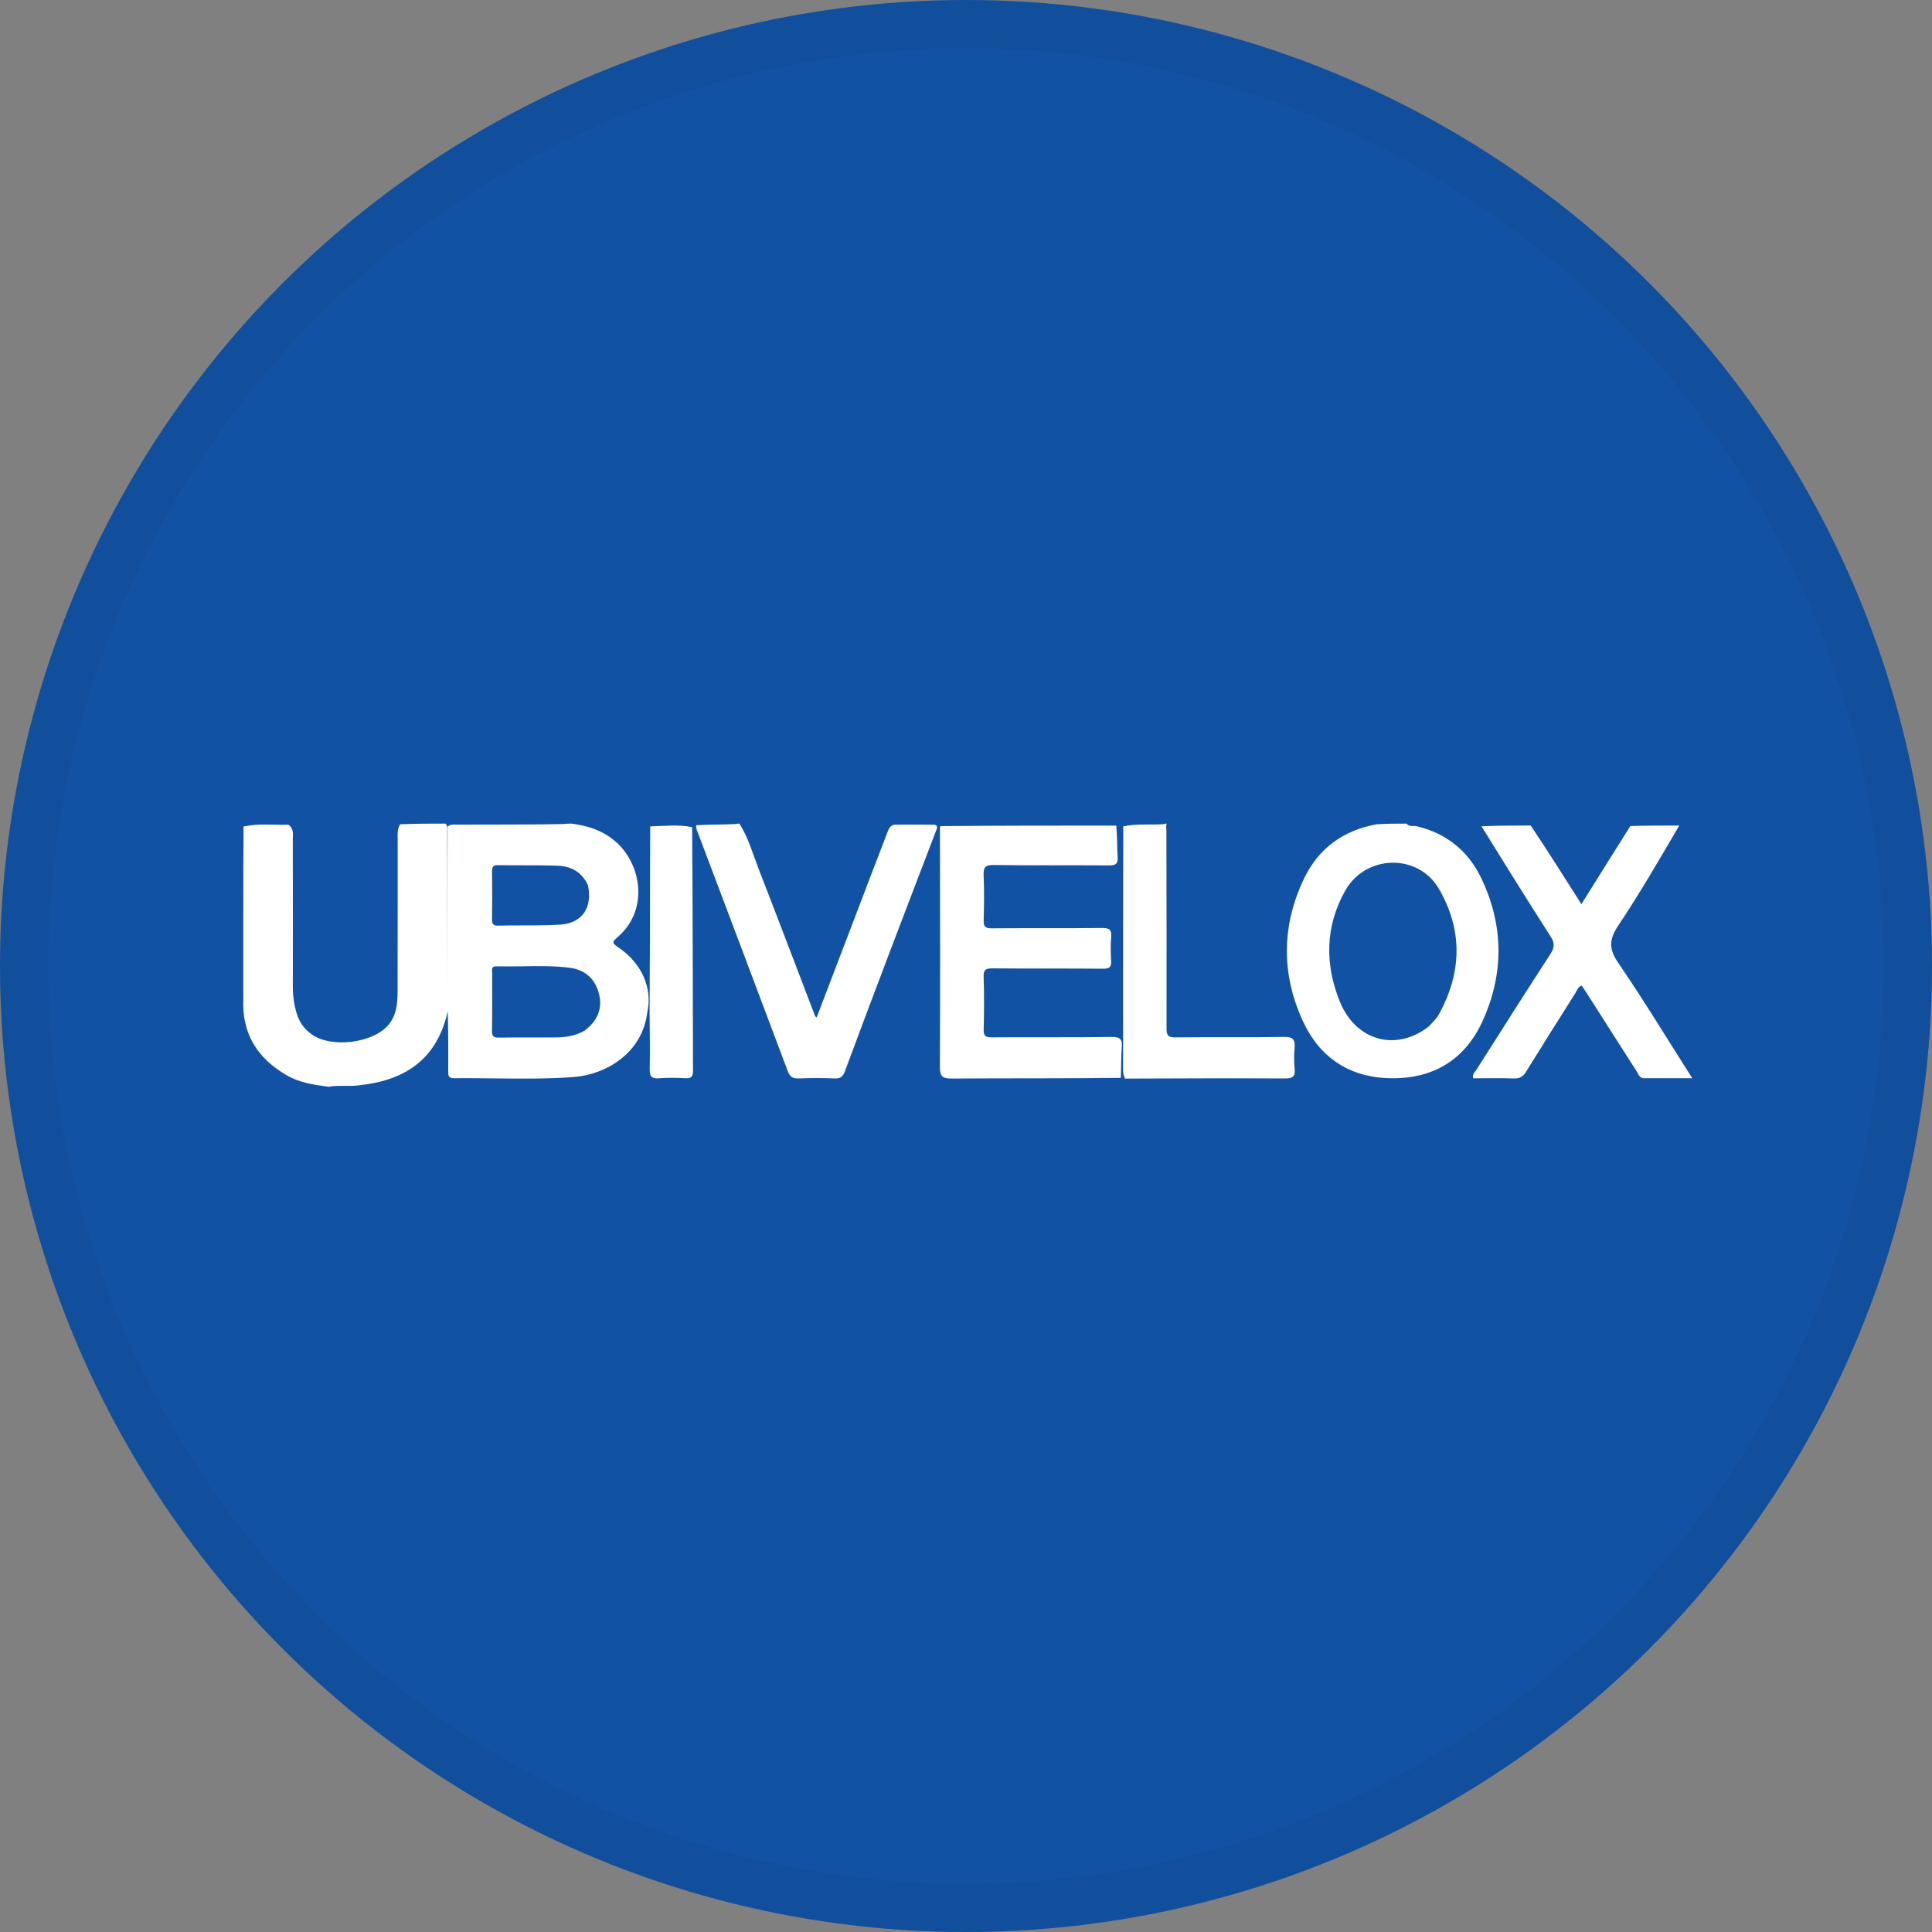 <svg width="40" height="40" viewBox="0 0 40 40" fill="none" xmlns="http://www.w3.org/2000/svg">
<rect x="0" y="0" width="40" height="40" fill="#808080" stroke="none"/>
<circle cx="20" cy="20" r="20" fill="#1252A4"/>
<path d="M19.398 17.154C19.063 18.028 18.734 18.886 18.408 19.744C18.101 20.554 17.795 21.365 17.494 22.177C17.454 22.285 17.405 22.332 17.284 22.328C17.034 22.318 16.784 22.317 16.534 22.328C16.408 22.333 16.352 22.289 16.308 22.172C15.69 20.524 15.067 18.879 14.446 17.234C14.437 17.209 14.426 17.185 14.415 17.146C14.41 17.12 14.407 17.109 14.418 17.086C14.692 17.067 14.952 17.077 15.227 17.061C15.26 17.052 15.278 17.052 15.309 17.052C15.494 17.342 15.581 17.667 15.702 17.978C16.093 18.982 16.475 19.989 16.86 20.995C16.869 21.019 16.872 21.046 16.908 21.066C17.153 20.415 17.405 19.768 17.651 19.12C17.889 18.494 18.128 17.868 18.369 17.243C18.395 17.175 18.416 17.104 18.51 17.074C18.798 17.073 19.069 17.071 19.358 17.075C19.397 17.091 19.407 17.112 19.398 17.154Z" fill="white"/>
<path d="M23.291 22.331C23.267 22.276 23.252 22.218 23.252 22.16C23.252 20.483 23.252 18.806 23.256 17.11C23.537 17.046 23.817 17.088 24.111 17.061C24.127 17.052 24.146 17.052 24.156 17.052C24.133 17.1 24.149 17.154 24.149 17.205C24.151 18.567 24.155 19.929 24.152 21.291C24.152 21.434 24.181 21.479 24.334 21.478C25.084 21.469 25.834 21.481 26.584 21.468C26.773 21.465 26.82 21.526 26.803 21.699C26.79 21.843 26.79 21.989 26.804 22.133C26.82 22.295 26.756 22.329 26.605 22.328C25.506 22.323 24.407 22.326 23.291 22.331Z" fill="white"/>
<path d="M19.46 17.196C19.46 17.158 19.462 17.136 19.468 17.104C20.679 17.093 21.886 17.093 23.111 17.093C23.132 17.311 23.126 17.528 23.14 17.744C23.149 17.887 23.096 17.918 22.962 17.917C22.166 17.911 21.371 17.921 20.576 17.909C20.393 17.906 20.358 17.962 20.365 18.128C20.378 18.437 20.375 18.747 20.366 19.055C20.362 19.187 20.404 19.221 20.532 19.22C21.294 19.214 22.057 19.221 22.82 19.213C22.968 19.212 23.018 19.25 23.006 19.399C22.992 19.562 22.995 19.728 23.005 19.892C23.013 20.022 22.97 20.057 22.84 20.056C22.077 20.049 21.315 20.056 20.552 20.049C20.41 20.048 20.359 20.076 20.365 20.23C20.378 20.591 20.375 20.953 20.366 21.314C20.363 21.445 20.402 21.478 20.53 21.477C21.358 21.471 22.187 21.48 23.015 21.469C23.198 21.466 23.239 21.522 23.225 21.689C23.209 21.891 23.216 22.096 23.205 22.316C22.034 22.33 20.87 22.322 19.706 22.33C19.509 22.331 19.458 22.286 19.459 22.085C19.468 20.46 19.463 18.836 19.46 17.196Z" fill="white"/>
<path d="M33.755 17.102C34.092 17.092 34.42 17.092 34.767 17.092C34.36 17.786 33.953 18.491 33.502 19.167C33.31 19.454 33.308 19.648 33.505 19.937C34.031 20.706 34.514 21.504 35.036 22.323C34.683 22.323 34.358 22.324 34.034 22.323C33.943 22.322 33.922 22.239 33.885 22.181C33.534 21.634 33.185 21.085 32.836 20.538C32.808 20.494 32.778 20.451 32.748 20.406C32.665 20.435 32.648 20.511 32.612 20.568C32.272 21.106 31.931 21.645 31.597 22.187C31.535 22.288 31.468 22.332 31.347 22.328C31.066 22.318 30.784 22.325 30.502 22.325C30.476 22.236 30.539 22.193 30.571 22.143C31.078 21.345 31.584 20.546 32.099 19.753C32.185 19.62 32.193 19.527 32.103 19.387C31.62 18.637 31.15 17.877 30.672 17.107C31.003 17.093 31.338 17.092 31.691 17.091C32.048 17.625 32.386 18.159 32.741 18.72C33.085 18.17 33.415 17.641 33.755 17.102Z" fill="white"/>
<path d="M13.462 17.109C13.75 17.103 14.035 17.066 14.33 17.125C14.343 18.814 14.343 20.491 14.348 22.168C14.349 22.289 14.314 22.329 14.193 22.323C14.009 22.314 13.824 22.31 13.641 22.325C13.473 22.339 13.448 22.266 13.452 22.122C13.46 21.747 13.453 21.372 13.449 20.979C13.449 20.47 13.455 19.978 13.456 19.487C13.458 18.701 13.457 17.914 13.462 17.109Z" fill="white"/>
<path fill-rule="evenodd" clip-rule="evenodd" d="M13.403 20.949C13.303 21.808 12.54 22.252 11.866 22.3C11.327 22.339 10.788 22.333 10.248 22.327H10.248C9.965 22.324 9.683 22.32 9.401 22.324C9.282 22.325 9.279 22.265 9.28 22.178C9.282 21.766 9.281 21.354 9.27 20.937C9.059 21.89 8.434 22.355 7.484 22.463C7.364 22.484 7.248 22.483 7.132 22.482C7.038 22.482 6.945 22.481 6.848 22.492C6.833 22.5 6.813 22.5 6.803 22.5C6.496 22.461 6.2 22.416 5.935 22.262C5.339 21.916 5.008 21.415 5.037 20.689L5.037 19.472L5.037 18.907C5.037 18.309 5.037 17.717 5.042 17.113C5.249 17.066 5.454 17.07 5.665 17.074C5.767 17.076 5.87 17.078 5.974 17.075C6.072 17.149 6.068 17.244 6.064 17.336C6.063 17.355 6.062 17.373 6.062 17.391C6.065 18.402 6.065 19.414 6.063 20.426C6.062 20.619 6.089 20.805 6.145 20.989C6.198 21.166 6.303 21.307 6.45 21.413C6.85 21.704 7.711 21.601 8.034 21.228C8.211 21.024 8.231 20.774 8.232 20.523C8.234 19.882 8.234 19.241 8.234 18.599V18.599C8.234 18.196 8.234 17.793 8.234 17.39C8.234 17.372 8.234 17.355 8.233 17.337C8.231 17.25 8.229 17.16 8.283 17.066C8.597 17.052 8.901 17.052 9.223 17.052C9.264 17.091 9.263 17.135 9.261 17.178V17.178C9.26 17.188 9.26 17.196 9.26 17.205C9.261 18.315 9.261 19.424 9.26 20.534C9.26 20.539 9.26 20.545 9.26 20.55C9.262 20.092 9.262 19.631 9.262 19.166V19.166C9.262 18.487 9.263 17.803 9.267 17.112C9.325 17.066 9.384 17.069 9.441 17.072C9.456 17.072 9.47 17.073 9.485 17.073C9.706 17.072 9.927 17.072 10.148 17.072C10.652 17.071 11.158 17.071 11.672 17.061C11.731 17.052 11.774 17.052 11.832 17.052C12.163 17.094 12.453 17.187 12.709 17.394C13.283 17.857 13.441 18.828 12.803 19.387C12.659 19.514 12.665 19.52 12.825 19.631C13.282 19.946 13.512 20.457 13.403 20.949ZM12.102 21.34C11.9 21.453 11.693 21.479 11.481 21.479C11.348 21.48 11.215 21.48 11.082 21.48H11.082C10.833 21.479 10.585 21.479 10.337 21.482C10.235 21.484 10.184 21.47 10.186 21.347C10.191 21.087 10.191 20.827 10.19 20.567V20.567C10.19 20.426 10.189 20.285 10.19 20.144C10.19 20.134 10.189 20.124 10.188 20.113C10.185 20.06 10.181 20.005 10.274 20.007C10.45 20.011 10.627 20.008 10.803 20.006C11.133 20 11.462 19.995 11.79 20.036C12.107 20.075 12.32 20.26 12.4 20.571C12.481 20.885 12.368 21.138 12.102 21.34ZM11.591 19.144C12.049 19.119 12.275 18.792 12.172 18.325C12.043 18.05 11.821 17.934 11.55 17.924C11.301 17.915 11.052 17.915 10.803 17.915C10.638 17.915 10.473 17.915 10.309 17.912C10.213 17.911 10.186 17.943 10.187 18.036C10.192 18.371 10.192 18.706 10.187 19.041C10.186 19.137 10.218 19.166 10.312 19.164C10.467 19.161 10.622 19.16 10.777 19.16C11.049 19.16 11.321 19.159 11.591 19.144Z" fill="white"/>
<path fill-rule="evenodd" clip-rule="evenodd" d="M29.259 17.102C29.213 17.103 29.163 17.105 29.122 17.052C28.906 17.052 28.707 17.052 28.503 17.066C27.801 17.191 27.291 17.575 26.994 18.199C26.535 19.165 26.526 20.161 26.971 21.133C27.328 21.912 27.96 22.322 28.832 22.324C29.704 22.326 30.339 21.921 30.695 21.14C31.141 20.161 31.135 19.159 30.67 18.186C30.4 17.62 29.944 17.246 29.317 17.104C29.299 17.1 29.279 17.101 29.259 17.102ZM27.74 20.738C28.073 21.559 28.916 21.777 29.585 21.249C29.608 21.223 29.631 21.199 29.653 21.175C29.704 21.122 29.751 21.071 29.784 21.013C30.266 20.147 30.29 19.265 29.794 18.407C29.362 17.661 28.276 17.688 27.852 18.439C27.433 19.182 27.428 19.969 27.74 20.738Z" fill="white"/>
<circle cx="20" cy="20" r="19.5" stroke="black" stroke-opacity="0.05"/>
</svg>
